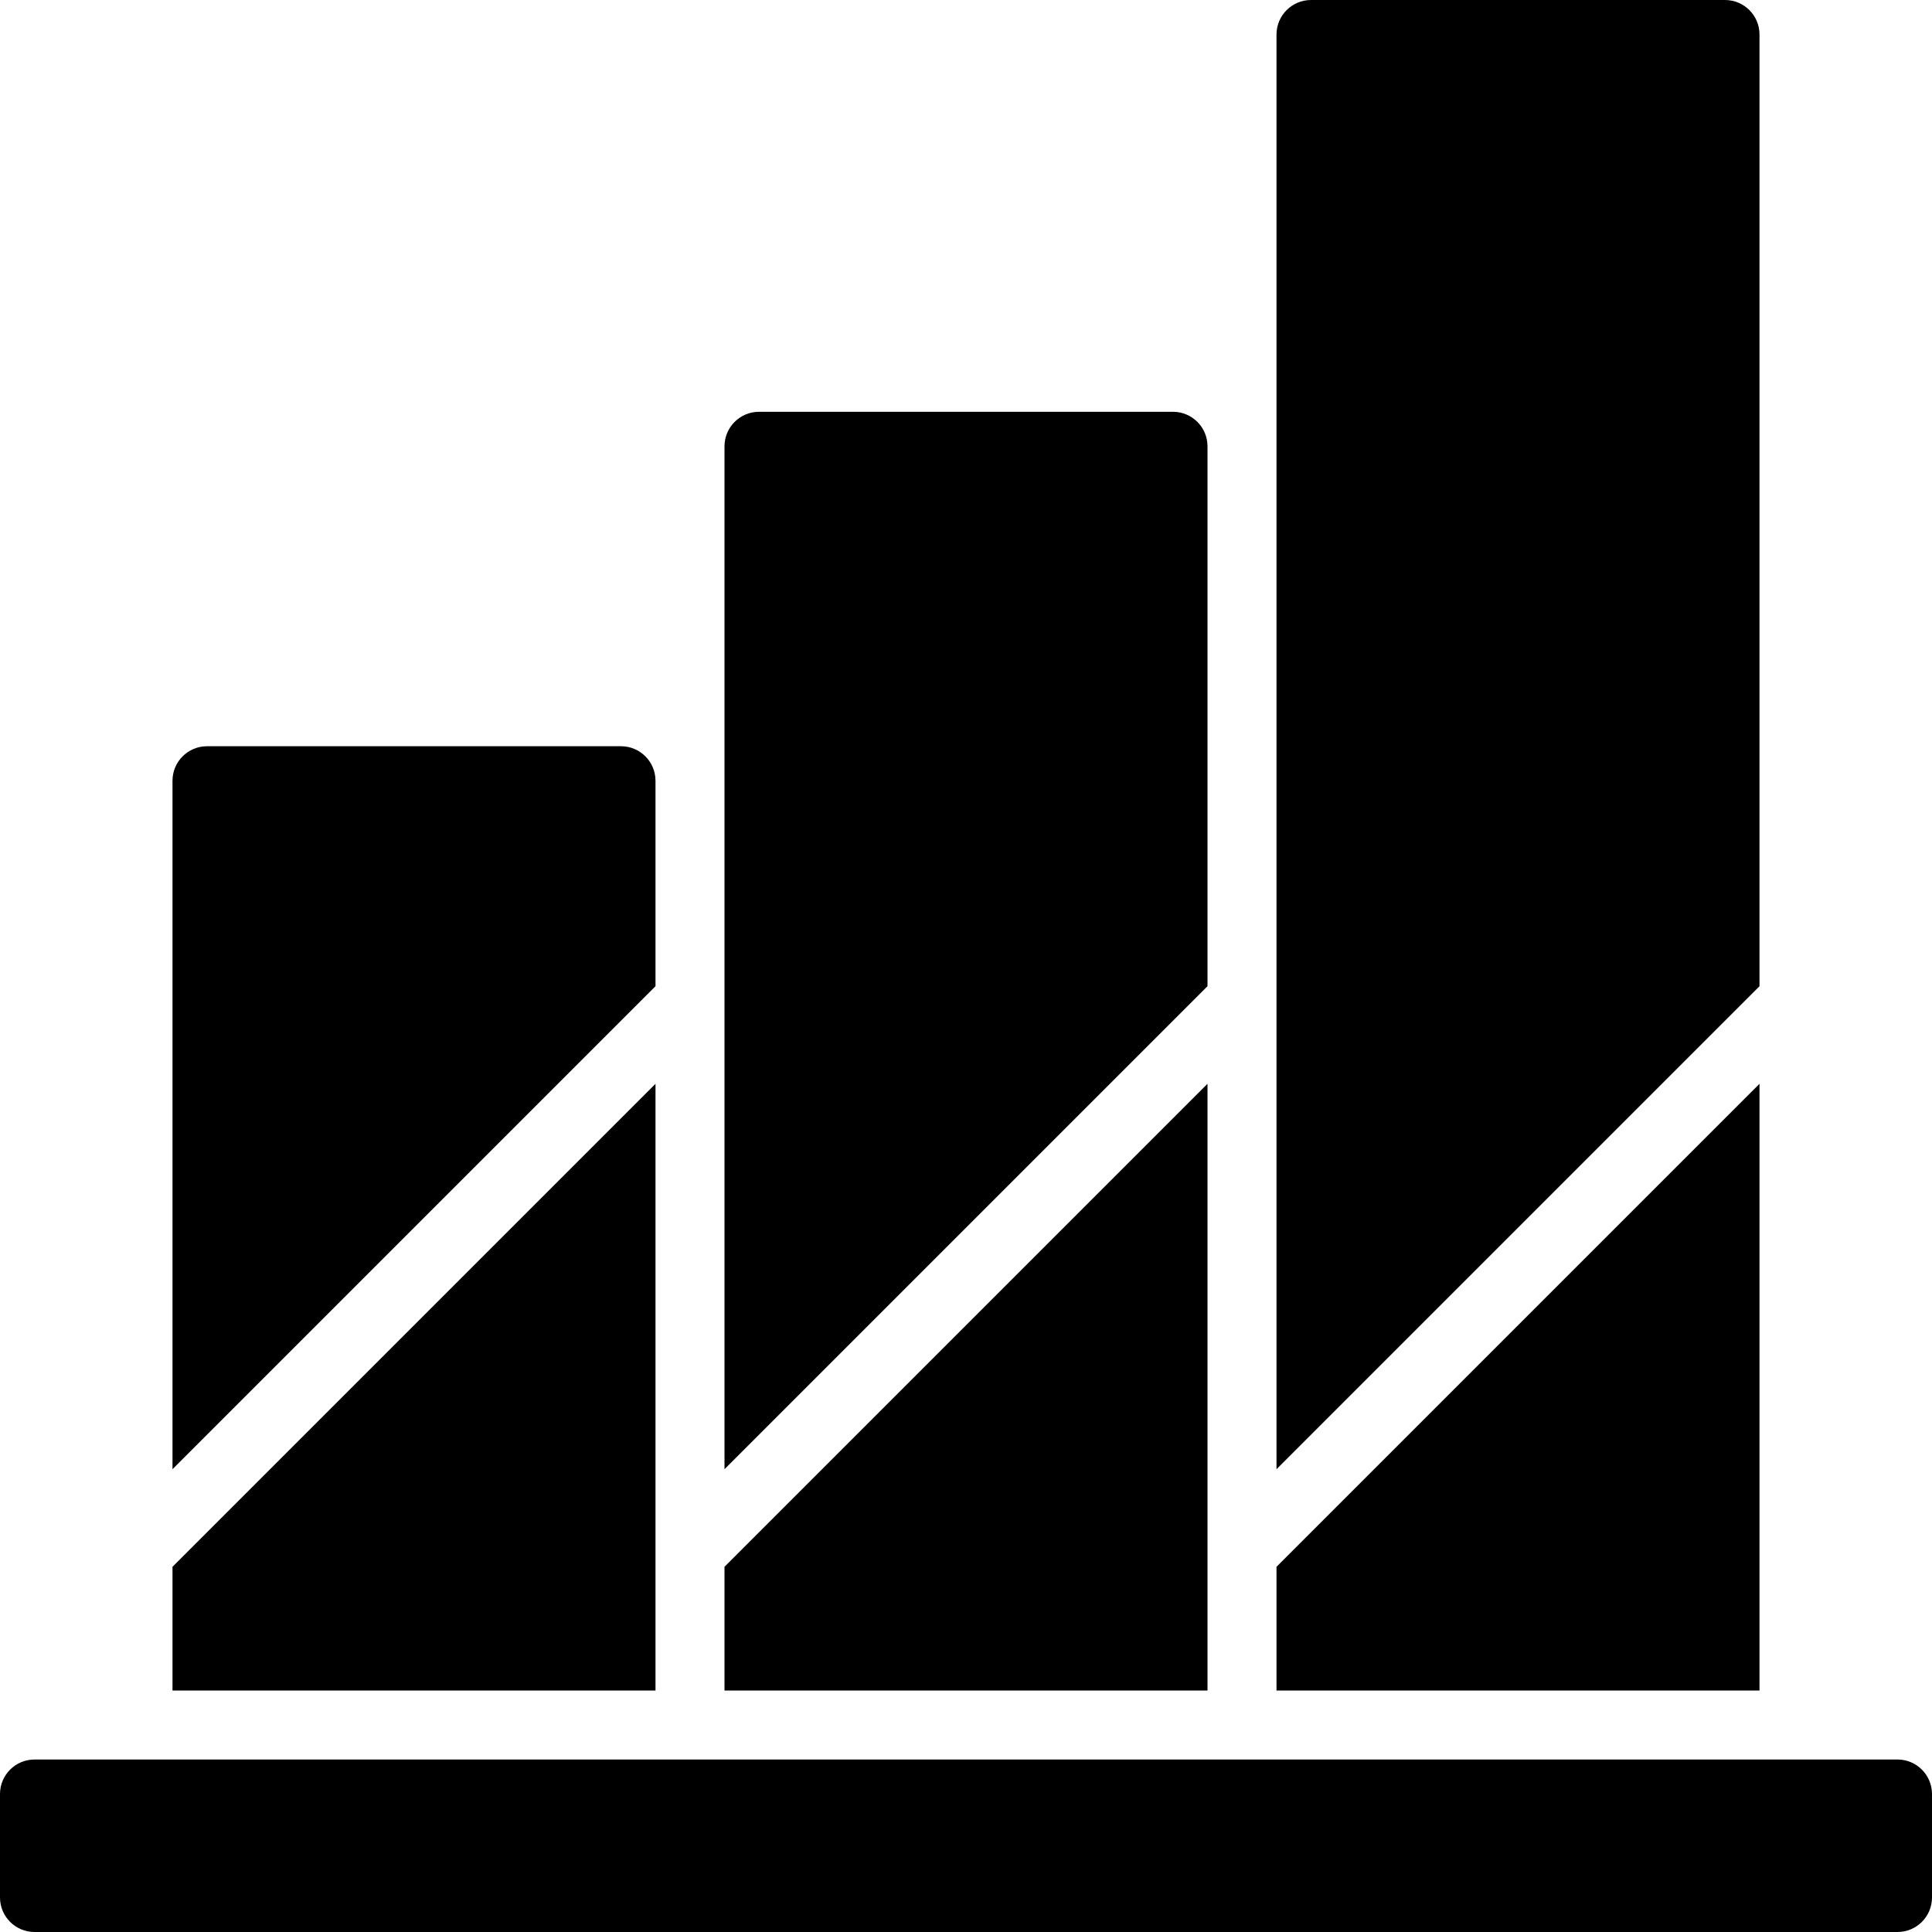 <?xml version="1.0" encoding="iso-8859-1"?>
<!-- Generator: Adobe Illustrator 19.0.0, SVG Export Plug-In . SVG Version: 6.00 Build 0)  -->
<svg version="1.1" id="Capa_1" xmlns="http://www.w3.org/2000/svg" xmlns:xlink="http://www.w3.org/1999/xlink" x="0px" y="0px"
	 viewBox="0 0 512 512" style="enable-background:new 0 0 512 512;" xml:space="preserve">
<g>
	<g>
		<g>
			<path d="M320,118.272c-0.005-5.047-4.095-9.138-9.143-9.143H201.143c-5.047,0.005-9.138,4.095-9.143,9.143v271.085l128-128
				V118.272z"/>
			<path d="M466.286,9.143c-0.005-5.047-4.095-9.138-9.143-9.143H347.429c-5.047,0.005-9.138,4.095-9.143,9.143v380.214l128-128
				V9.143z"/>
			<polygon points="320,287.214 192,415.214 192,448 320,448 			"/>
			<polygon points="466.286,287.214 338.286,415.214 338.286,448 466.286,448 			"/>
			<path d="M502.857,466.286H9.143c-5.047,0.005-9.138,4.096-9.143,9.143v27.429c0.005,5.047,4.095,9.138,9.143,9.143h493.714
				c5.047-0.005,9.138-4.095,9.143-9.143v-27.429C511.995,470.381,507.905,466.291,502.857,466.286z"/>
			<path d="M173.714,206.902c-0.005-5.047-4.096-9.138-9.143-9.143H54.857c-5.047,0.005-9.138,4.095-9.143,9.143v182.455l128-128
				V206.902z"/>
			<polygon points="173.714,287.214 45.714,415.214 45.714,448 173.714,448 			"/>
		</g>
	</g>
</g>
<g>
</g>
<g>
</g>
<g>
</g>
<g>
</g>
<g>
</g>
<g>
</g>
<g>
</g>
<g>
</g>
<g>
</g>
<g>
</g>
<g>
</g>
<g>
</g>
<g>
</g>
<g>
</g>
<g>
</g>
</svg>

